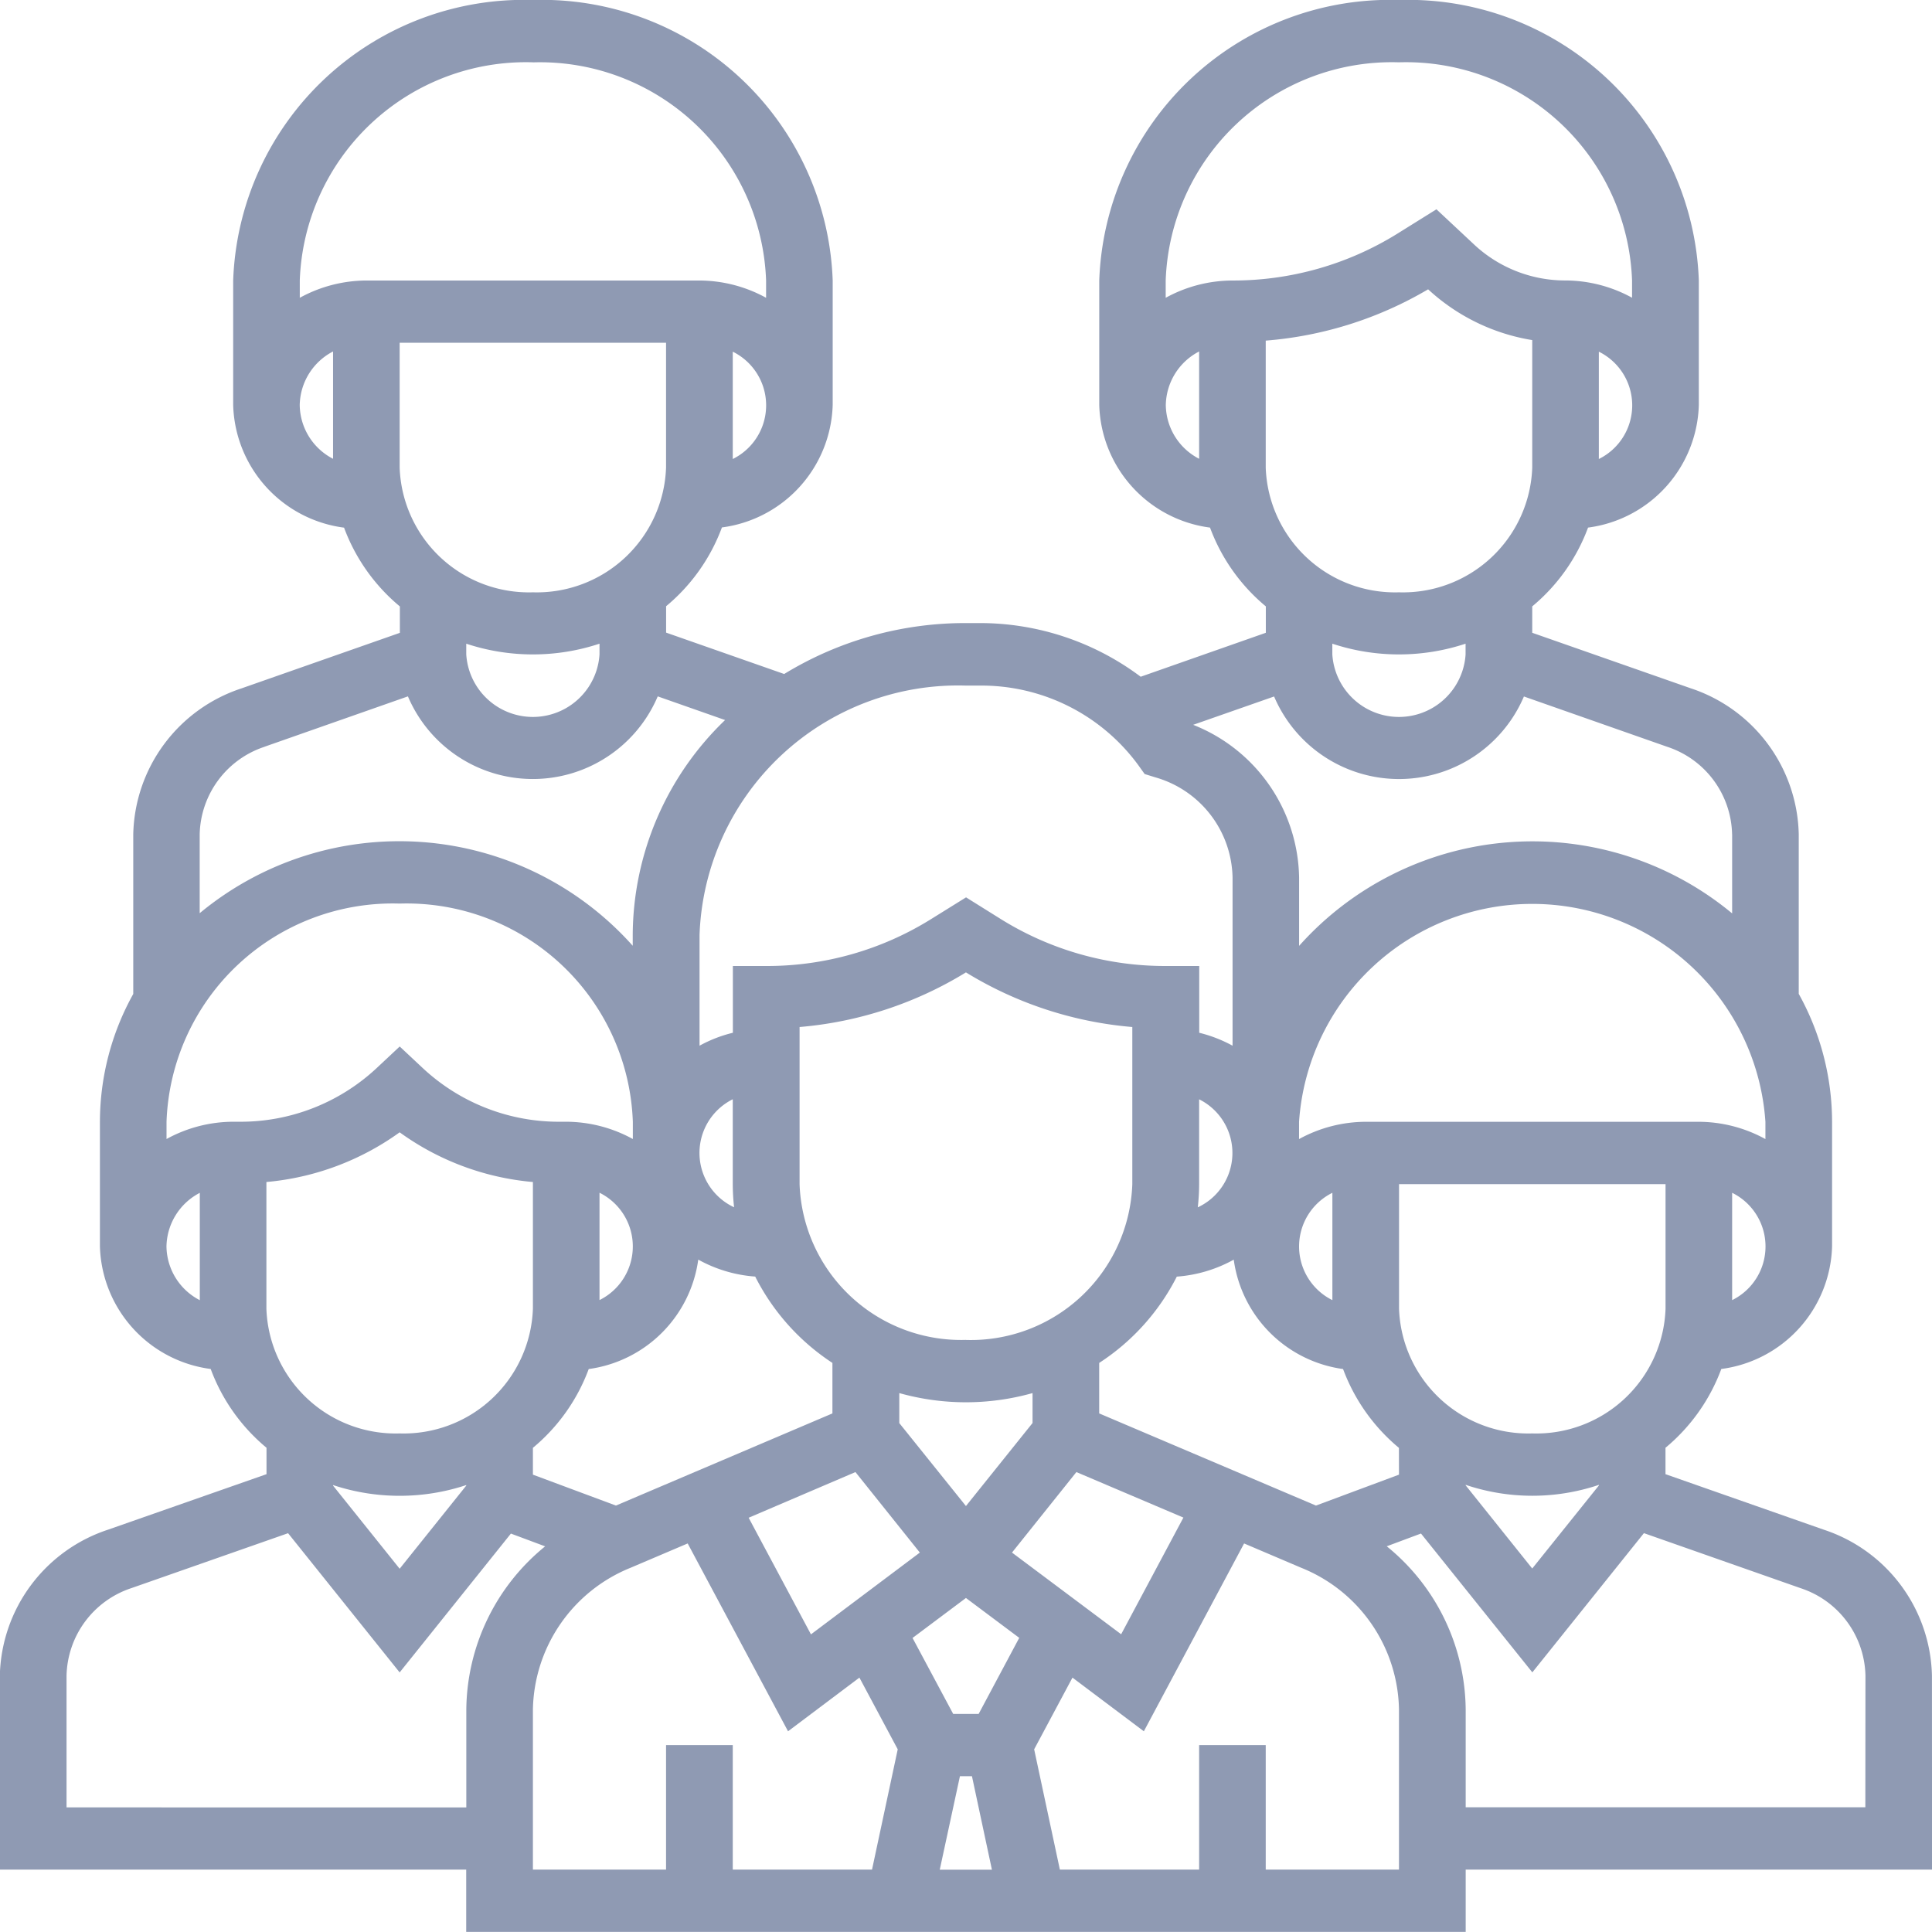 <svg id="icon-employees" xmlns="http://www.w3.org/2000/svg" width="36" height="36" viewBox="0 0 36 36">
  <path id="np_employee_2559513_000000" d="M40.688,32.786a2.932,2.932,0,0,0-2.014-2.719l-2.951-1.035V28.54a3.476,3.476,0,0,0,1.04-1.468,2.372,2.372,0,0,0,2.064-2.283V22.466a4.92,4.92,0,0,0-.621-2.384V17.107a2.932,2.932,0,0,0-2.014-2.719L33.24,13.354v-.492a3.476,3.476,0,0,0,1.04-1.468,2.372,2.372,0,0,0,2.064-2.283V6.789a5.421,5.421,0,0,0-5.586-5.226,5.421,5.421,0,0,0-5.586,5.226V9.111a2.372,2.372,0,0,0,2.064,2.283,3.476,3.476,0,0,0,1.04,1.468v.492l-2.332.819a4.993,4.993,0,0,0-3.009-1h-.245a6.467,6.467,0,0,0-3.389.949l-2.2-.771v-.492a3.476,3.476,0,0,0,1.04-1.468,2.372,2.372,0,0,0,2.064-2.283V6.789A5.421,5.421,0,0,0,14.62,1.563,5.421,5.421,0,0,0,9.034,6.789V9.111A2.372,2.372,0,0,0,11.1,11.395a3.476,3.476,0,0,0,1.04,1.468v.492L9.186,14.391a2.929,2.929,0,0,0-2.014,2.717v2.976a4.91,4.91,0,0,0-.621,2.382v2.323a2.372,2.372,0,0,0,2.064,2.283,3.476,3.476,0,0,0,1.04,1.468v.492L6.7,30.067a2.932,2.932,0,0,0-2.014,2.719V36.4h8.69v1.161H32V36.4h8.69Zm-9.931-3.745-1.547.576L25.171,27.9v-.941a4.159,4.159,0,0,0,1.446-1.608,2.571,2.571,0,0,0,1.061-.316,2.384,2.384,0,0,0,2.037,2.038,3.489,3.489,0,0,0,1.041,1.469ZM22.576,34.66H22.8l.372,1.742H22.2Zm.349-1.161h-.475l-.757-1.415.995-.745.993.743Zm-6.759-3.882-1.547-.576v-.5a3.476,3.476,0,0,0,1.04-1.468A2.385,2.385,0,0,0,17.7,25.034a2.563,2.563,0,0,0,1.061.316A4.171,4.171,0,0,0,20.2,26.959V27.9ZM9.653,25.95V23.588a5,5,0,0,0,2.483-.926,4.972,4.972,0,0,0,2.483.926V25.95a2.41,2.41,0,0,1-2.483,2.323A2.41,2.41,0,0,1,9.653,25.95ZM12.136,18.4a4.217,4.217,0,0,1,4.345,4.065v.322a2.593,2.593,0,0,0-1.241-.322h-.107a3.715,3.715,0,0,1-2.557-.991l-.439-.411-.439.411a3.715,3.715,0,0,1-2.557.991H9.033a2.593,2.593,0,0,0-1.241.322v-.322A4.217,4.217,0,0,1,12.136,18.4Zm6.232,5.659a1.117,1.117,0,0,1-.025-2.013v1.581A4,4,0,0,0,18.368,24.061Zm-2.508-.271a1.116,1.116,0,0,1,0,2Zm8.069,4.291-1.241,1.547L21.446,28.08v-.559a4.584,4.584,0,0,0,2.483,0Zm-1.241-1.549a3.011,3.011,0,0,1-3.1-2.9V20.7a7.052,7.052,0,0,0,3.1-1.018,7.052,7.052,0,0,0,3.1,1.018v2.929A3.011,3.011,0,0,1,22.688,26.531Zm-2.059,2.463,1.2,1.5L19.8,32.017l-1.161-2.173Zm2.917,1.5,1.2-1.5,1.994.848L25.58,32.015Zm3.487-6.866V22.047a1.117,1.117,0,0,1-.025,2.013A4,4,0,0,0,27.033,23.628Zm10.552-1.161v.322a2.593,2.593,0,0,0-1.241-.322H30.136a2.593,2.593,0,0,0-1.241.322v-.322a4.355,4.355,0,0,1,8.69,0Zm-8.069,3.323a1.116,1.116,0,0,1,0-2ZM32,29.231a3.893,3.893,0,0,0,2.483,0v.01L33.24,30.79,32,29.241Zm1.241-.958a2.41,2.41,0,0,1-2.483-2.323V23.628h4.966V25.95A2.41,2.41,0,0,1,33.24,28.273Zm3.724-2.484v-2a1.115,1.115,0,0,1,0,2Zm0-8.681v1.475a5.827,5.827,0,0,0-8.069.605V17.916a3.117,3.117,0,0,0-1.974-2.847l1.508-.528a2.53,2.53,0,0,0,4.655,0l2.672.938a1.756,1.756,0,0,1,1.207,1.63ZM30.757,12.6a2.41,2.41,0,0,1-2.483-2.323V7.91A7.049,7.049,0,0,0,31.3,6.954l0,0A3.737,3.737,0,0,0,33.24,7.9v2.376A2.41,2.41,0,0,1,30.757,12.6Zm3.724-2.484v-2a1.115,1.115,0,0,1,0,2ZM30.757,2.724A4.217,4.217,0,0,1,35.1,6.789v.322a2.593,2.593,0,0,0-1.241-.322,2.487,2.487,0,0,1-1.681-.65l-.723-.676-.736.459a5.8,5.8,0,0,1-3.068.868,2.593,2.593,0,0,0-1.241.322V6.789a4.217,4.217,0,0,1,4.345-4.065ZM26.412,9.112a1.147,1.147,0,0,1,.621-1v2A1.143,1.143,0,0,1,26.412,9.112Zm4.345,4.645a3.931,3.931,0,0,0,1.241-.2v.2a1.244,1.244,0,0,1-2.483,0v-.2A3.931,3.931,0,0,0,30.757,13.757Zm-7.824.581A3.622,3.622,0,0,1,25.9,15.821l.118.165.2.062a1.981,1.981,0,0,1,1.438,1.867v3.133a2.582,2.582,0,0,0-.621-.241V19.563h-.621a5.788,5.788,0,0,1-3.066-.868l-.658-.411-.658.409a5.776,5.776,0,0,1-3.066.87h-.621v1.244a2.523,2.523,0,0,0-.621.241V18.983a4.82,4.82,0,0,1,4.966-4.645ZM14.619,12.6a2.41,2.41,0,0,1-2.483-2.323V7.95H17.1v2.323A2.41,2.41,0,0,1,14.619,12.6Zm3.724-2.484v-2a1.115,1.115,0,0,1,0,2ZM14.619,2.725a4.217,4.217,0,0,1,4.345,4.065v.322a2.593,2.593,0,0,0-1.241-.322H11.516a2.593,2.593,0,0,0-1.241.322V6.789a4.217,4.217,0,0,1,4.345-4.065ZM10.274,9.112a1.147,1.147,0,0,1,.621-1v2A1.143,1.143,0,0,1,10.274,9.112Zm4.345,4.645a3.931,3.931,0,0,0,1.241-.2v.2a1.244,1.244,0,0,1-2.483,0v-.2A3.931,3.931,0,0,0,14.619,13.757Zm-5,1.72,2.671-.938a2.529,2.529,0,0,0,4.655,0l1.255.441a5.586,5.586,0,0,0-1.721,4v.206a5.829,5.829,0,0,0-8.069-.607V17.108a1.758,1.758,0,0,1,1.209-1.63ZM7.791,24.79a1.147,1.147,0,0,1,.621-1v2A1.143,1.143,0,0,1,7.791,24.79Zm4.345,4.645a3.931,3.931,0,0,0,1.241-.2v.01l-1.241,1.549-1.241-1.549v-.01A3.931,3.931,0,0,0,12.136,29.435ZM5.929,35.241V32.787a1.759,1.759,0,0,1,1.209-1.632l2.919-1.023,2.079,2.594,2.073-2.587.638.238a3.961,3.961,0,0,0-1.469,3.043v1.822Zm8.69-1.822a2.906,2.906,0,0,1,1.82-2.643l1.064-.453,1.87,3.5,1.33-1,.714,1.336L20.938,36.4H18.343V34.08H17.1V36.4H14.619ZM30.757,36.4H28.274V34.08H27.033V36.4H24.438l-.479-2.241.714-1.336,1.33,1,1.868-3.5,1.064.453a2.9,2.9,0,0,1,1.822,2.642Zm8.69-1.161H32V33.419a3.958,3.958,0,0,0-1.471-3.043l.638-.238,2.075,2.587,2.079-2.594,2.919,1.025a1.755,1.755,0,0,1,1.209,1.63Z" transform="translate(-4.689 -1.563)" fill="#8f9ab3"/>
</svg>

